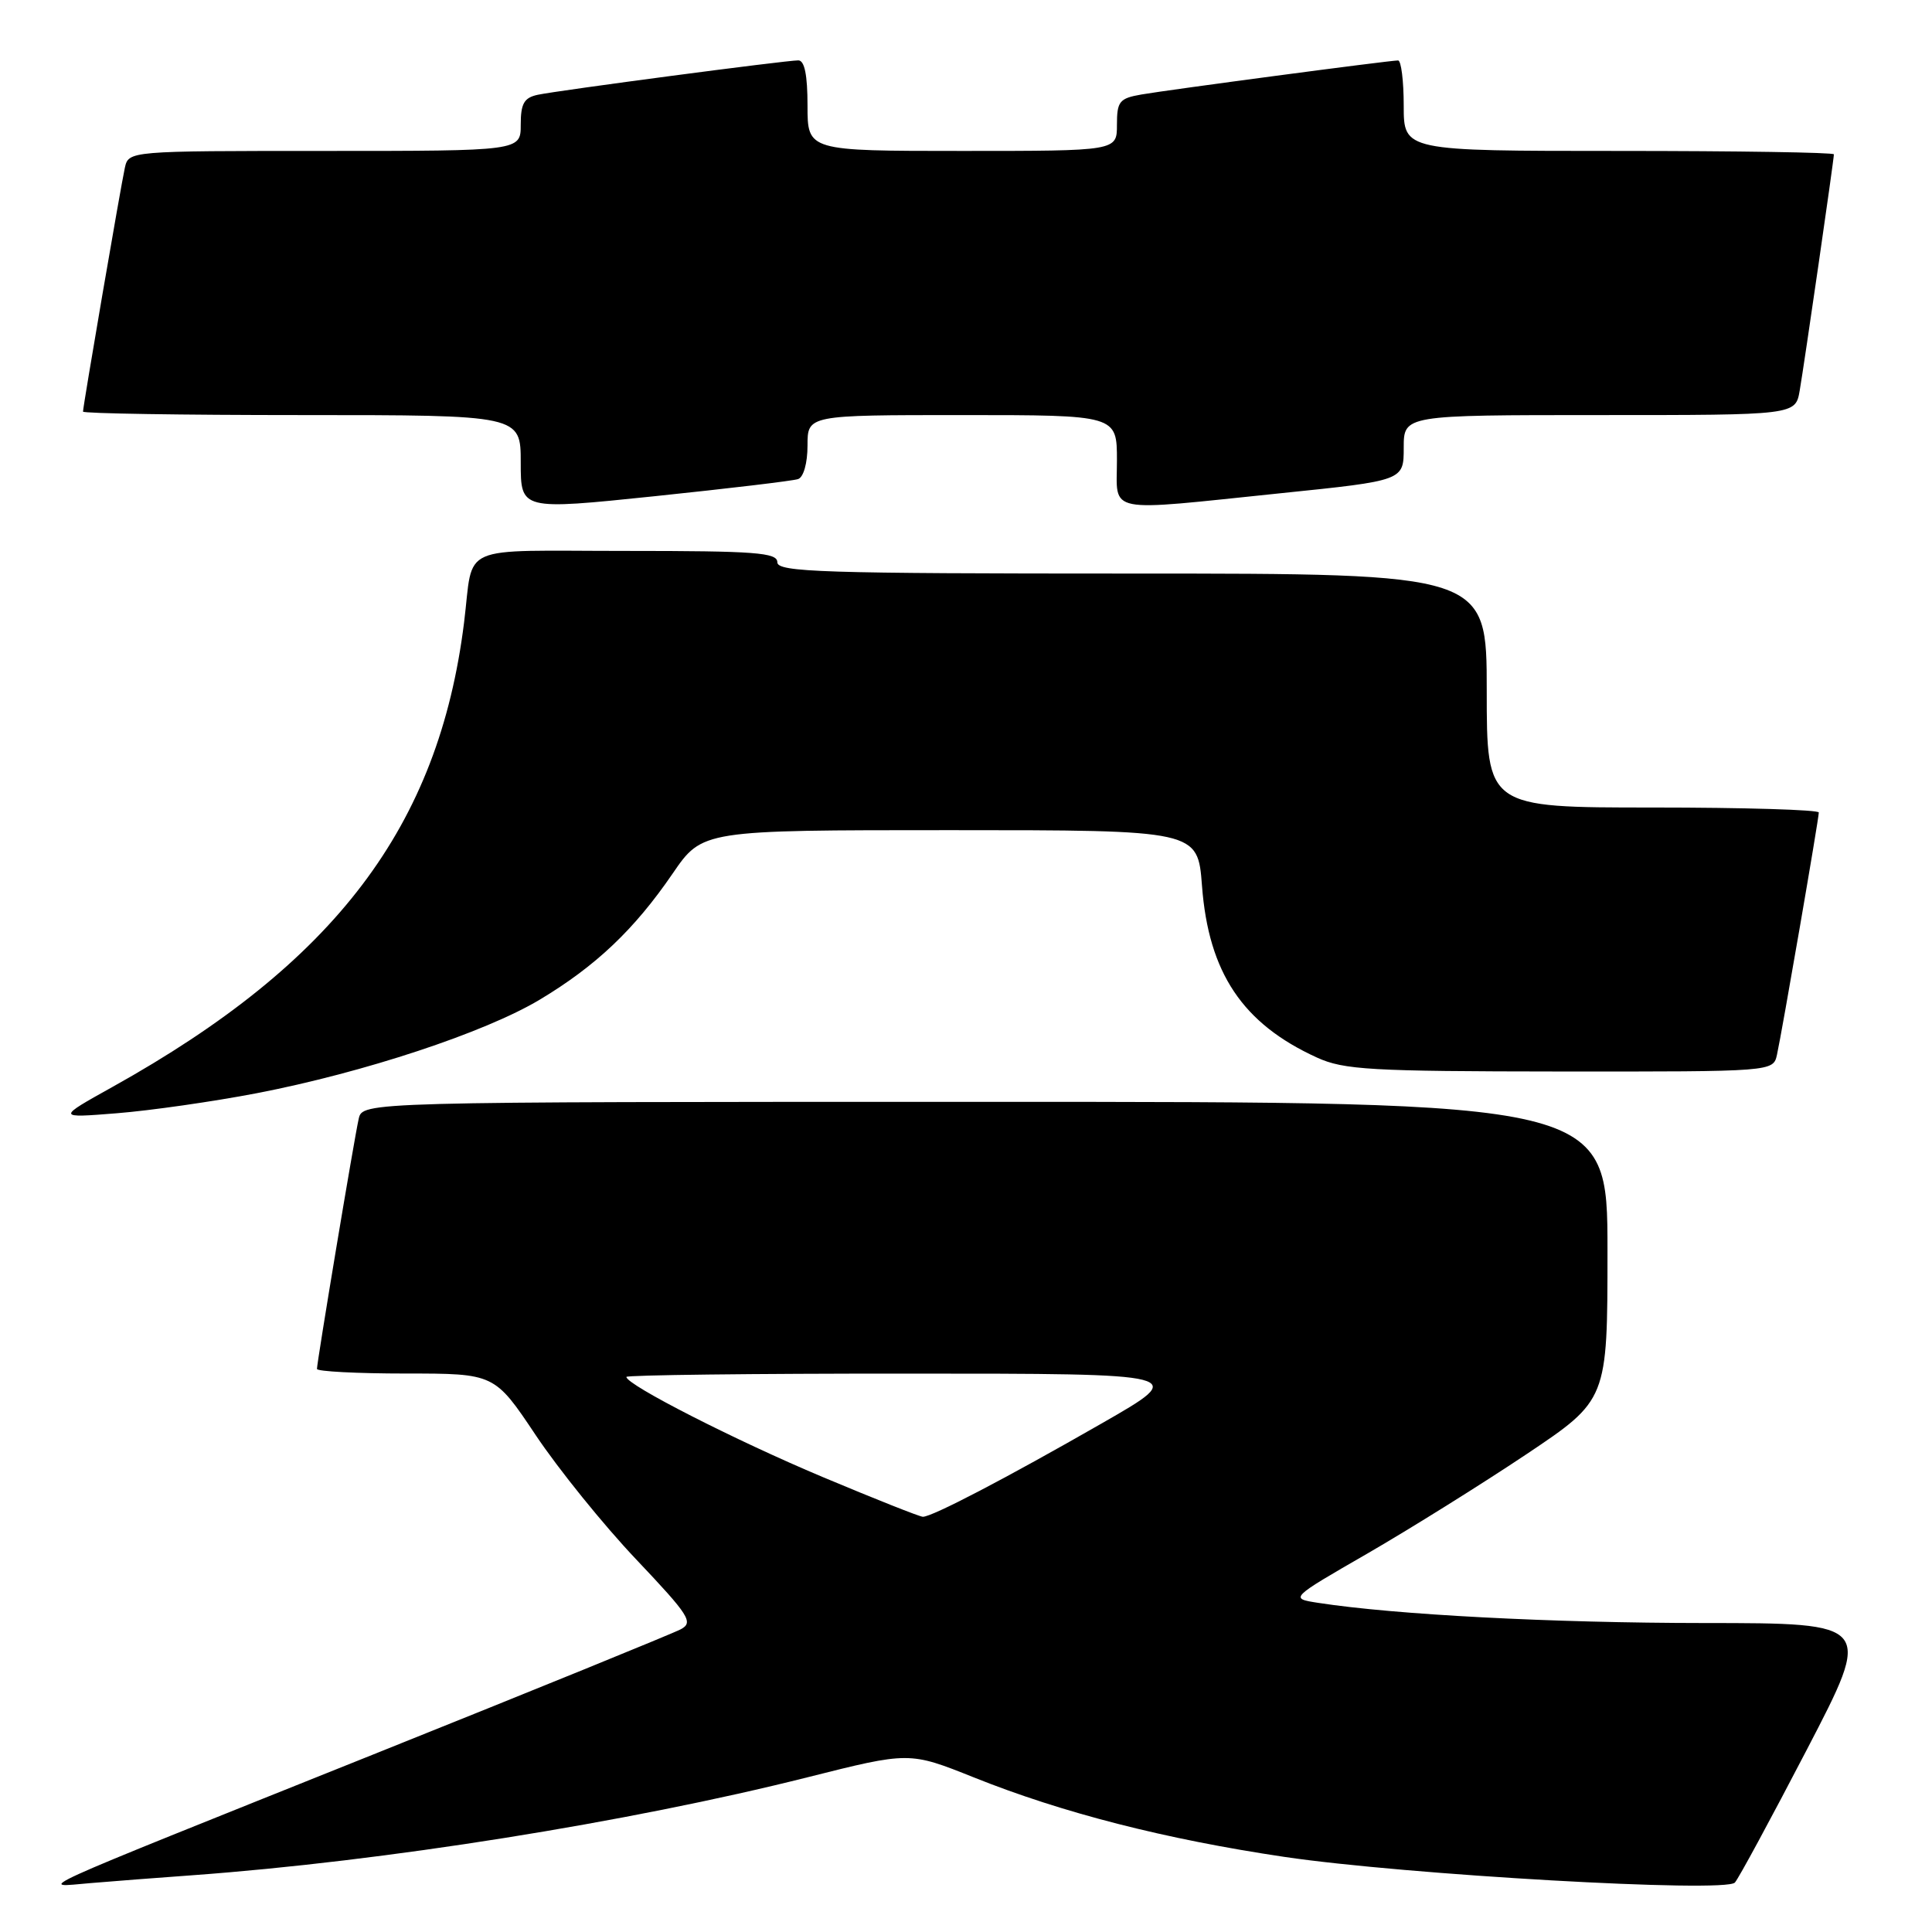 <?xml version="1.0" encoding="UTF-8" standalone="no"?>
<!DOCTYPE svg PUBLIC "-//W3C//DTD SVG 1.1//EN" "http://www.w3.org/Graphics/SVG/1.1/DTD/svg11.dtd" >
<svg xmlns="http://www.w3.org/2000/svg" xmlns:xlink="http://www.w3.org/1999/xlink" version="1.1" viewBox="0 0 256 256">
 <g >
 <path fill="currentColor"
d=" M 25.50 248.48 C 50.89 246.63 83.29 241.47 107.00 235.50 C 120.50 232.10 120.50 232.10 129.05 235.52 C 140.81 240.23 154.45 243.71 170.20 246.05 C 186.23 248.42 228.59 250.84 229.88 249.45 C 230.36 248.93 234.66 240.98 239.44 231.79 C 248.13 215.07 248.13 215.07 225.81 215.06 C 205.64 215.05 184.86 213.96 174.69 212.39 C 170.87 211.80 170.87 211.80 181.19 205.85 C 186.86 202.57 196.34 196.65 202.25 192.70 C 213.00 185.50 213.00 185.50 213.00 165.75 C 213.00 146.00 213.00 146.00 130.52 146.00 C 48.04 146.00 48.04 146.00 47.53 148.25 C 46.94 150.83 42.00 180.46 42.00 181.39 C 42.00 181.72 47.29 182.00 53.77 182.00 C 65.53 182.00 65.53 182.00 70.99 190.17 C 74.00 194.67 79.97 202.07 84.28 206.61 C 91.36 214.09 91.92 214.97 90.20 215.89 C 89.15 216.45 70.79 223.93 49.40 232.50 C 2.30 251.38 5.13 250.09 12.00 249.52 C 15.03 249.26 21.10 248.80 25.50 248.48 Z  M 34.00 144.86 C 48.17 142.13 64.24 136.82 71.52 132.46 C 78.96 128.00 84.05 123.17 89.13 115.75 C 93.07 110.00 93.07 110.00 125.89 110.00 C 158.71 110.00 158.71 110.00 159.27 117.37 C 160.14 128.90 164.65 135.64 174.50 140.13 C 178.07 141.76 181.57 141.96 206.73 141.98 C 234.96 142.00 234.96 142.00 235.46 139.75 C 236.13 136.71 241.00 108.50 241.00 107.66 C 241.00 107.30 231.10 107.00 219.00 107.00 C 197.00 107.00 197.00 107.00 197.00 91.50 C 197.00 76.00 197.00 76.00 150.00 76.00 C 108.89 76.00 103.00 75.81 103.00 74.50 C 103.00 73.22 100.11 73.00 83.02 73.00 C 60.31 73.00 62.81 71.90 61.49 82.50 C 58.12 109.51 44.45 127.56 14.93 144.01 C 7.50 148.15 7.50 148.15 15.50 147.51 C 19.90 147.16 28.22 145.97 34.00 144.86 Z  M 105.75 63.48 C 106.47 63.24 107.00 61.37 107.00 59.03 C 107.00 55.00 107.00 55.00 127.50 55.00 C 148.00 55.00 148.00 55.00 148.00 61.00 C 148.00 68.17 146.13 67.79 169.75 65.35 C 186.00 63.68 186.00 63.68 186.00 59.34 C 186.00 55.00 186.00 55.00 211.95 55.00 C 237.91 55.00 237.91 55.00 238.47 51.75 C 239.09 48.16 243.00 21.15 243.00 20.45 C 243.00 20.20 230.18 20.00 214.50 20.00 C 186.00 20.00 186.00 20.00 186.00 14.00 C 186.00 10.70 185.66 8.00 185.25 8.01 C 184.04 8.02 154.81 11.90 151.25 12.52 C 148.32 13.03 148.00 13.43 148.00 16.55 C 148.00 20.00 148.00 20.00 127.50 20.00 C 107.00 20.00 107.00 20.00 107.00 14.00 C 107.00 9.94 106.61 8.00 105.78 8.00 C 104.10 8.00 74.04 11.97 71.25 12.56 C 69.44 12.95 69.00 13.72 69.00 16.52 C 69.00 20.00 69.00 20.00 43.02 20.00 C 17.04 20.00 17.04 20.00 16.54 22.25 C 15.99 24.75 11.00 53.82 11.00 54.54 C 11.00 54.79 24.05 55.00 40.00 55.00 C 69.00 55.00 69.00 55.00 69.00 61.29 C 69.00 67.59 69.00 67.59 86.75 65.75 C 96.51 64.73 105.06 63.72 105.75 63.48 Z  M 109.00 195.71 C 97.39 190.83 83.00 183.49 83.00 182.45 C 83.00 182.20 99.76 182.00 120.25 182.01 C 157.50 182.01 157.50 182.01 146.00 188.60 C 133.25 195.91 123.47 201.01 122.28 200.98 C 121.85 200.97 115.88 198.60 109.00 195.71 Z "/>
</g>
</svg>